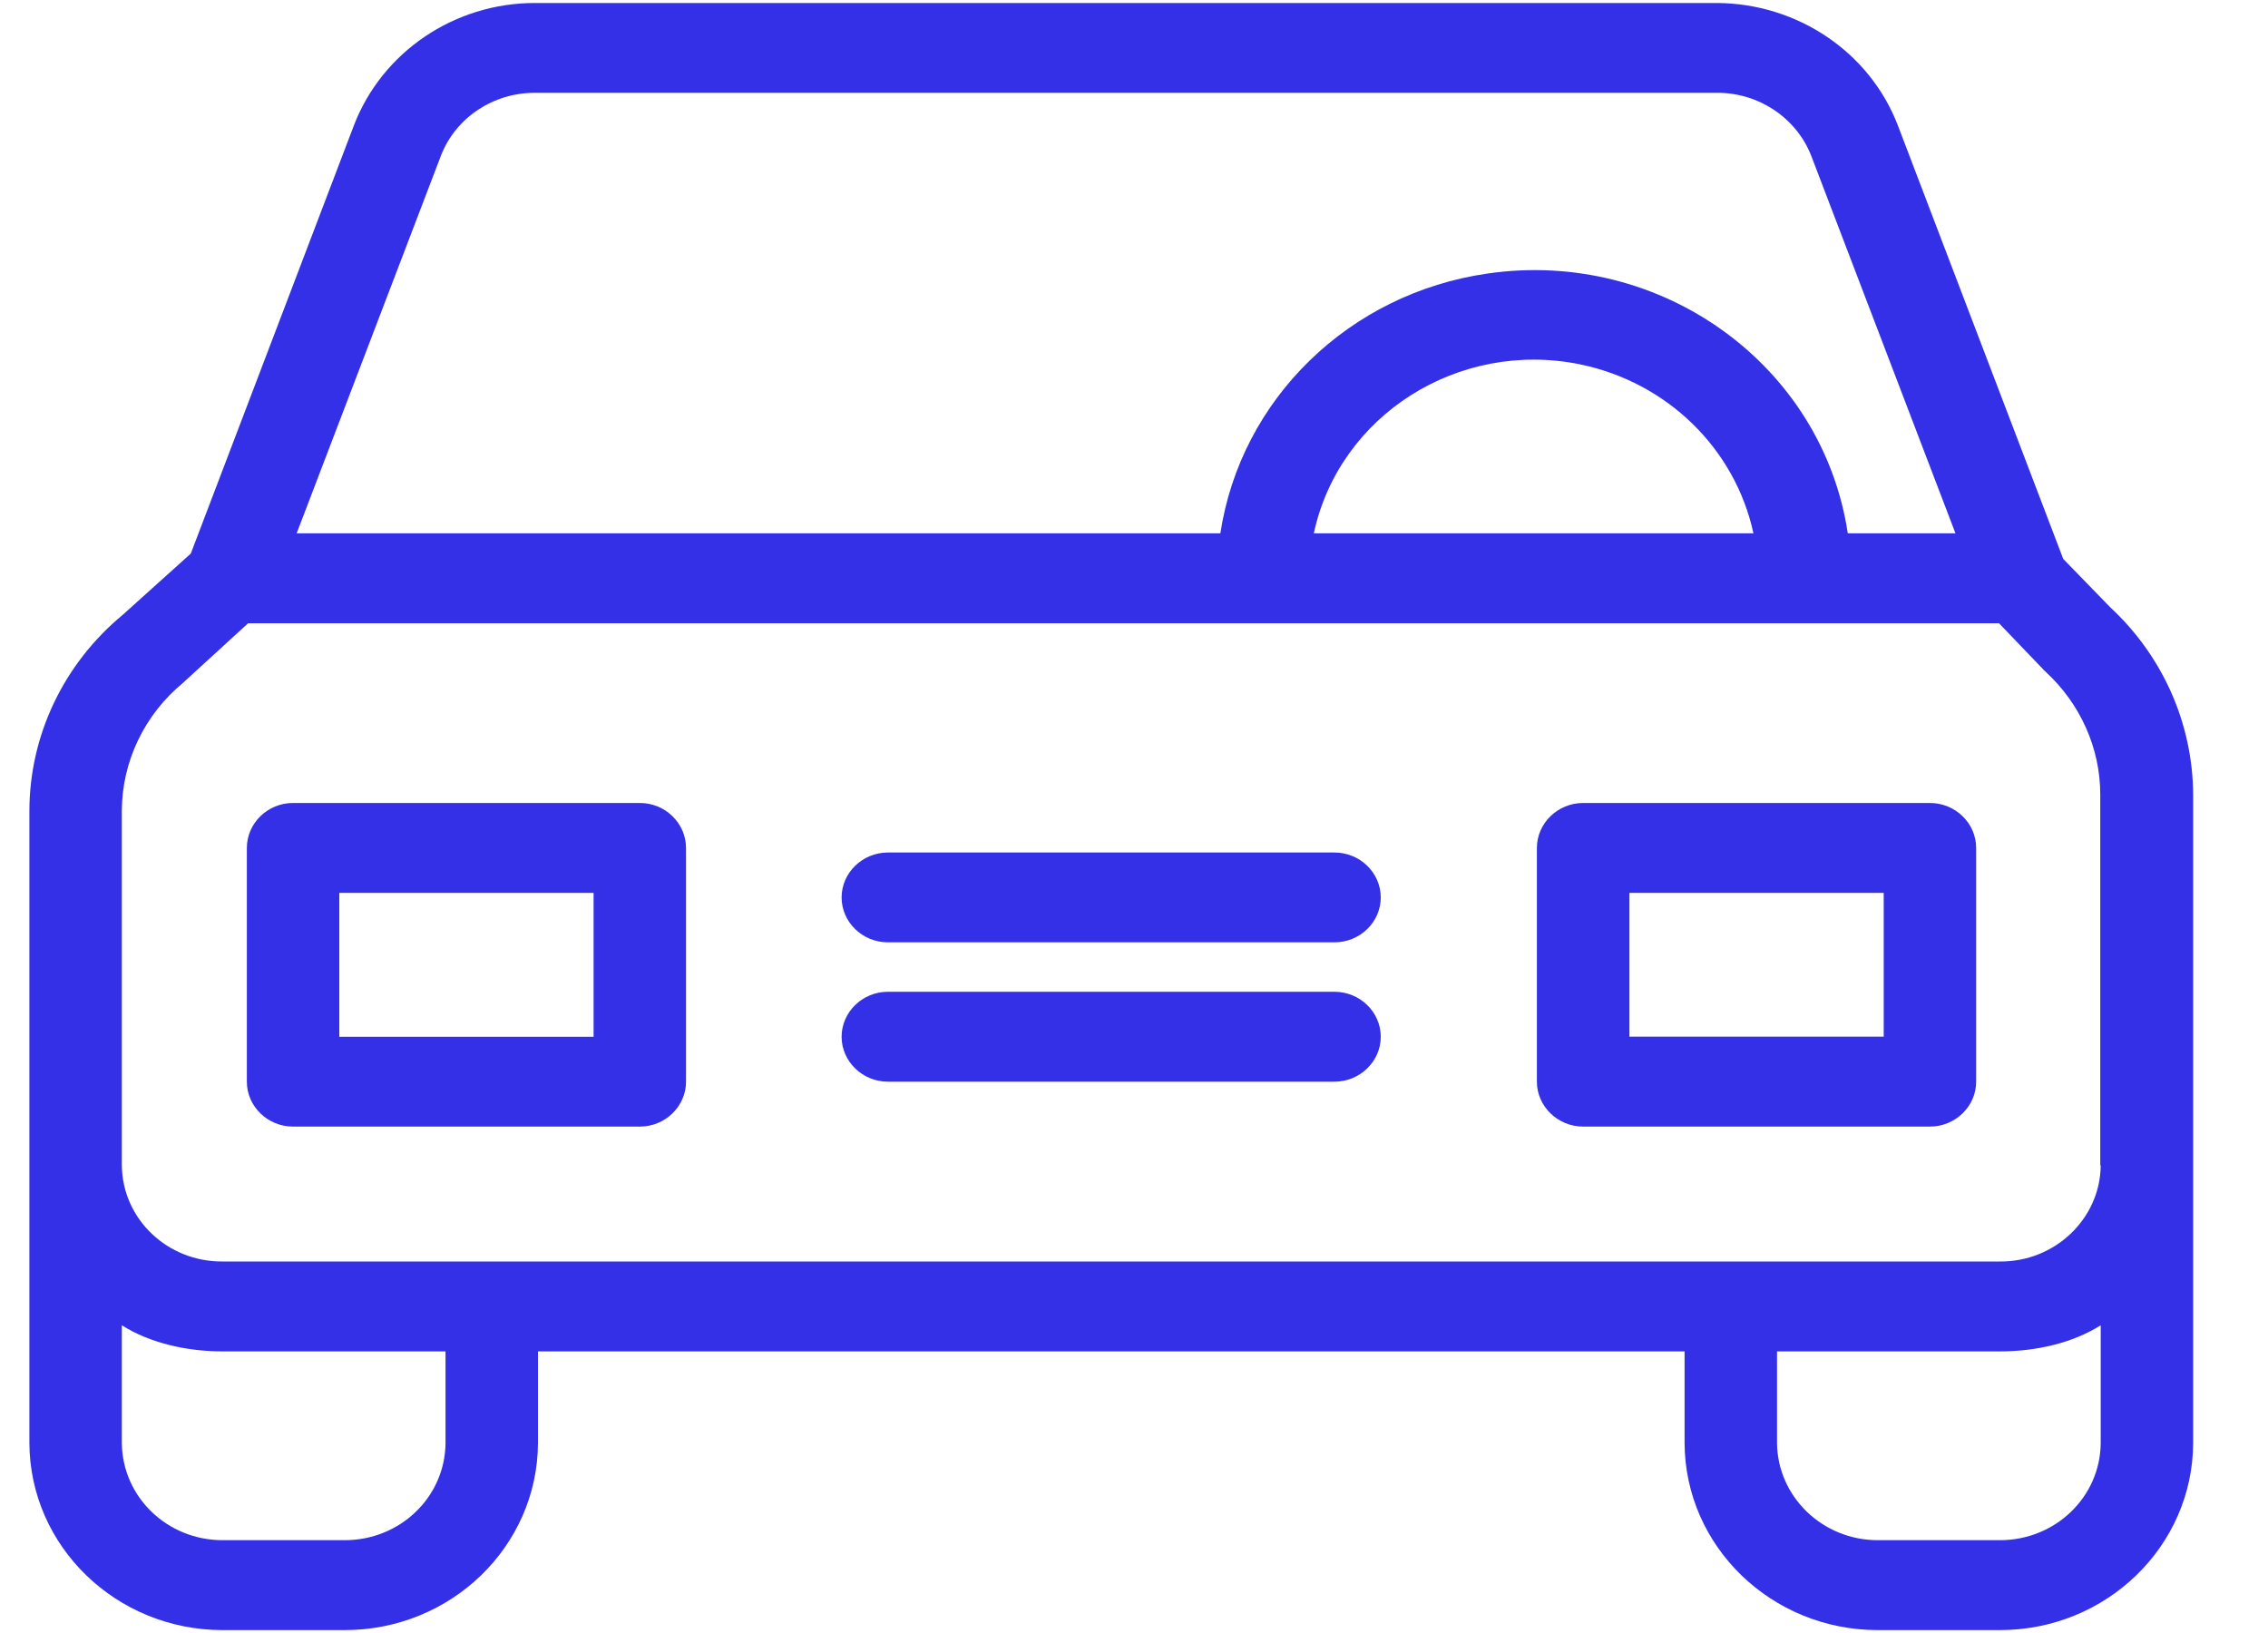 <svg width="25" height="18" viewBox="0 0 25 18" fill="none" xmlns="http://www.w3.org/2000/svg">
<path d="M23.263 6.696L22.743 6.161L20.919 1.38C20.608 0.573 19.813 0.038 18.926 0.033H5.895C5.008 0.033 4.213 0.573 3.902 1.38L2.103 6.102L1.354 6.776C0.701 7.316 0.324 8.108 0.324 8.941V15.906C0.329 17.046 1.282 17.968 2.454 17.968H3.8C4.972 17.968 5.925 17.046 5.93 15.906V14.896H18.569V15.906C18.574 17.046 19.527 17.968 20.699 17.968H22.045C23.217 17.968 24.17 17.046 24.175 15.906V8.757C24.17 7.979 23.844 7.236 23.263 6.696ZM4.86 1.717C5.023 1.296 5.436 1.023 5.895 1.023H18.931C19.39 1.023 19.802 1.301 19.965 1.717L21.555 5.879H20.368C20.088 4.021 18.309 2.738 16.398 3.015C14.874 3.233 13.677 4.397 13.452 5.879H3.27L4.86 1.717ZM19.328 5.879H14.482C14.762 4.576 16.077 3.743 17.417 4.016C18.375 4.214 19.125 4.942 19.328 5.879ZM4.911 15.906C4.906 16.501 4.411 16.977 3.8 16.977H2.454C1.843 16.977 1.349 16.501 1.343 15.906V14.608C1.649 14.802 2.052 14.896 2.454 14.896H4.911V15.906ZM23.156 15.906C23.151 16.501 22.656 16.977 22.045 16.977H20.699C20.088 16.977 19.593 16.496 19.588 15.906V14.896H22.045C22.447 14.896 22.85 14.802 23.156 14.608V15.906ZM22.045 13.905H2.454C1.848 13.91 1.349 13.439 1.343 12.845V8.941C1.343 8.396 1.593 7.875 2.021 7.524C2.026 7.519 2.037 7.509 2.042 7.504L2.735 6.87H22.035L22.524 7.38C22.529 7.39 22.544 7.395 22.549 7.405C22.931 7.756 23.151 8.247 23.151 8.757V12.845H23.156C23.151 13.434 22.651 13.91 22.045 13.905Z" fill="#3330E8"/>
<path d="M7.053 8.851H3.23C2.95 8.851 2.721 9.074 2.721 9.347V11.923C2.721 12.195 2.95 12.418 3.23 12.418H7.053C7.333 12.418 7.562 12.195 7.562 11.923V9.347C7.562 9.074 7.333 8.851 7.053 8.851ZM6.543 11.428H3.74V9.842H6.543V11.428Z" fill="#3330E8"/>
<path d="M21.273 8.851H17.451C17.171 8.851 16.941 9.074 16.941 9.347V11.923C16.941 12.195 17.171 12.418 17.451 12.418H21.273C21.554 12.418 21.783 12.195 21.783 11.923V9.347C21.783 9.074 21.554 8.851 21.273 8.851ZM20.764 11.427H17.961V9.842H20.764V11.427Z" fill="#3330E8"/>
<path d="M14.71 10.932H9.787C9.507 10.932 9.277 11.155 9.277 11.428C9.277 11.7 9.507 11.923 9.787 11.923H14.71C14.99 11.923 15.22 11.7 15.22 11.428C15.22 11.155 14.99 10.932 14.71 10.932Z" fill="#3330E8"/>
<path d="M14.71 9.397H9.787C9.507 9.397 9.277 9.62 9.277 9.892C9.277 10.165 9.507 10.387 9.787 10.387H14.71C14.99 10.387 15.22 10.165 15.22 9.892C15.22 9.62 14.99 9.397 14.71 9.397Z" fill="#3330E8"/>
</svg>
